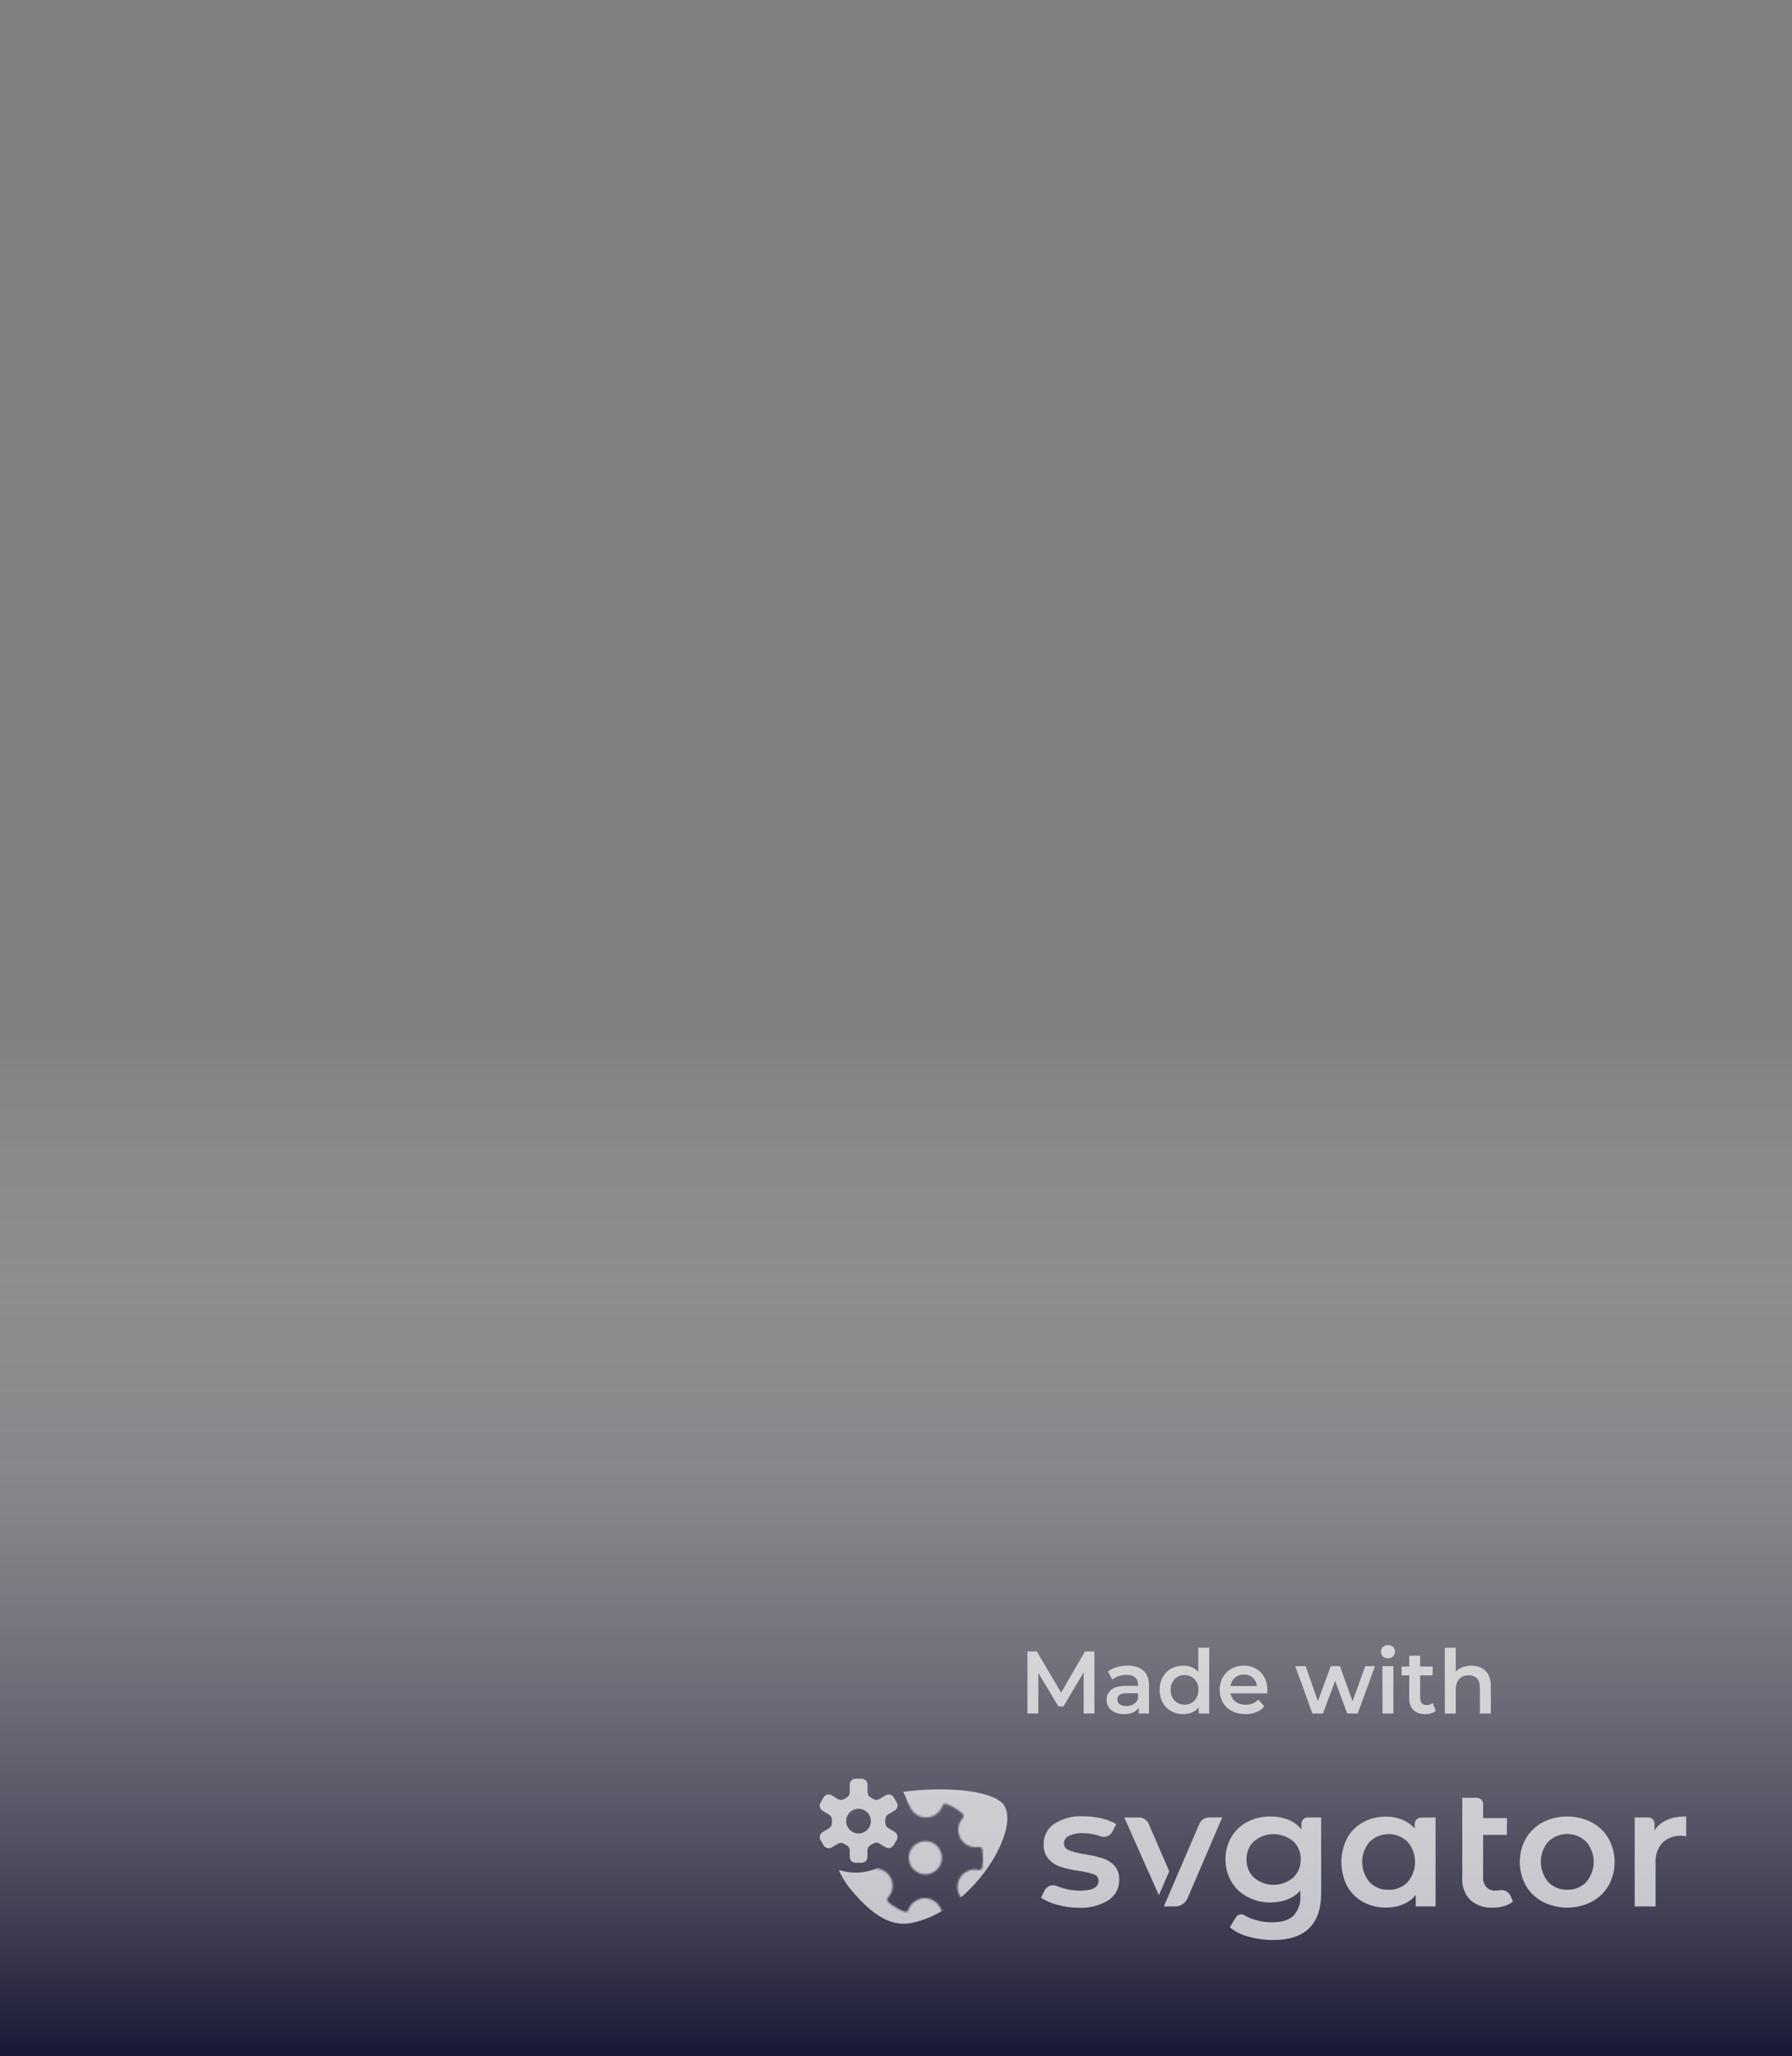 <svg id="eap9rCg3KAe1" xmlns="http://www.w3.org/2000/svg" xmlns:xlink="http://www.w3.org/1999/xlink" viewBox="0 0 1133 1300" shape-rendering="geometricPrecision" text-rendering="geometricPrecision" project-id="ba790b1b00ab401c9b96d44f4756e063" export-id="35931fe1e9fb4d34b0f06ab08ac633ac" cached="false"><rect x="0" y="0" width="1133" height="1300" fill="#808080" stroke="none"/><defs><linearGradient id="eap9rCg3KAe11-fill" x1="0.5" y1="0" x2="0.5" y2="1" spreadMethod="pad" gradientUnits="objectBoundingBox" gradientTransform="translate(0 0)"><stop id="eap9rCg3KAe11-fill-0" offset="0%" stop-color="rgba(255,255,255,0)"/><stop id="eap9rCg3KAe11-fill-1" offset="100%" stop-color="#010022"/></linearGradient></defs><g transform="matrix(1.027 0.033-.031 0.951 870.555 453.798)"><path id="eap9rCg3KAe3" d="M0.298,17.054L2.875,0.403c.062-.448.216-.849.448-1.219.231-.386.525-.71.88-.972.062-.031.108-.077.17-.123l7.284-4.614c.201-.123.401-.216.633-.262.216-.046.448-.046.664-.015.231.031.432.108.633.216.201.123.37.262.525.432l1.975,2.346c.201-.478.355-.972.432-1.481.201-1.296-.031-2.546-.617-3.565-.556-.957-1.404-1.559-2.361-1.713-2.052-.324-4.028,1.528-4.429,4.12-.031.108-.062.201-.123.278-.062.093-.123.154-.216.216-.077.062-.17.093-.262.123-.108.015-.201.015-.309,0-.093-.015-.185-.046-.278-.093s-.154-.123-.231-.201c-.062-.077-.108-.17-.123-.262-.031-.093-.046-.201-.031-.293.556-3.472,3.349-5.91,6.265-5.463c1.435.231,2.67,1.096,3.488,2.485.772,1.327,1.065,2.963.802,4.614-.139.91-.432,1.759-.895,2.562L19.665,0.465c.309.37.525.787.648,1.25.139.463.154.926.093,1.404L17.813,19.77c-.077.525-.262,1.018-.525,1.466-.278.448-.633.833-1.065,1.142-.417.309-.895.54-1.404.664s-1.034.139-1.559.062L3.616,21.607c-.262-.046-.509-.108-.756-.201-.247-.077-.478-.201-.71-.339-.216-.123-.432-.293-.617-.463-.201-.185-.37-.37-.525-.586s-.293-.432-.401-.679c-.108-.231-.185-.478-.247-.741-.062-.247-.108-.509-.108-.772-.015-.262,0-.525.046-.772Zm3.565,2.978l9.66,1.497c.309.046.617.031.926-.046s.602-.201.849-.386c.262-.201.478-.417.633-.694.17-.278.278-.571.324-.88L18.832,2.872c.046-.247.031-.494-.031-.741-.077-.231-.185-.463-.355-.648l-2.222-2.67c-.108.093-.201.201-.293.278-.154.139-.309.262-.463.386-1.096.802-2.346,1.127-3.611.926-.108-.015-.201-.046-.293-.108-.093-.046-.17-.123-.231-.201-.062-.093-.108-.185-.123-.293-.031-.093-.031-.201-.015-.309.015-.093.046-.201.108-.293.046-.093.123-.154.201-.231.093-.062.185-.093.293-.123.093-.031.201-.031.309-.015.957.154,1.944-.17,2.778-.926.108-.093.216-.201.309-.309L12.906,-5.137c-.046-.046-.108-.077-.17-.093-.077-.015-.139,0-.201.046L5.236,-0.569c-.031.031-.062.046-.093.062-.401.293-.633.679-.71,1.157L1.857,17.286c-.015.154-.031.309-.031.478.015.154.031.309.077.463.031.154.077.293.154.448.062.139.139.262.231.401.093.123.201.247.324.339.108.108.231.201.37.293.139.077.278.139.417.201.154.046.309.093.463.123Z" transform="matrix(-.764 3.312-3.312-.764-25.963-362.198)" opacity="0" fill="#fff"/></g><g transform="translate(69.831-218.388)"><path id="eap9rCg3KAe5" d="M2.08,15.425c0-5.154,1.302-8.873,3.905-11.158s6.827-3.427,12.672-3.427c4.091,0,7.385,1.063,9.883,3.188s6.56,6.819,7.412,11.397c.915,4.29,1.46,11.906-3.268,13.215-3.286.939-9.089,0-10.042-3.026-.781-2.631-1.302-5.87.395-11.034c1.204-3.198,2.651-4.164,2.374-5.357-.766-1.731-1.103-1.881-5.156-2.371-.581-.059-1.292-.104-2.974-.085-.889 0-1.065.039-1.801.335-1.311.893-2.604,1.701-3.492,3.857s-.668,2.953-.776,4.835c-.135,2.334.933,5.436,1.59,7.486.637,1.236,1.692,2.333,2.746,2.983s6.163,2.577,9.245,3.905c3.135,1.328,5.765,3.029,7.89,5.101c2.178,2.072,3.268,4.463,3.268,7.173c0,5.313-1.328,9.272-3.985,11.875-2.603,2.603-7.093,3.905-13.469,3.905-5.207,0-9.298-1.036-12.273-3.108-2.975-2.125-5.021-5.393-6.137-9.803-1.331-10.185,6.203-12.709,13.07-6.208c3.183,6.932-.015,4.968,2.391,10.906c1.751,2.804,2.795,3.677,6.853,3.604c4.3.069,5.722-.694,7.891-3.818.738-1.133,1.105-2.34.933-4.623-.169-2.248-1.803-4.827-2.443-5.441-2.583-3.069-3.094-3.504-6.828-5.728-3.657-2.046-4.168-2.557-8.797-6.304s-5.712-3.029-7.89-5.101c-2.125-2.072-3.188-4.463-3.188-7.173Z" transform="matrix(3.311 0 0 3.311 809.053 348.418)" opacity="0" fill="#fff"/><path id="eap9rCg3KAe6" d="M30.636,38.748c4.896,2.039,1.723,12.37 0,19.434h-30.132C1.087,35.751,-0.942,8.089,2.974,4.817C17.504,0.732,20.142,3.644,15.104,8.745C-3.019,25.795,4.856,54.277,10.788,53.321c6.64-.957,16.107-8.746,19.848-14.573Z" transform="matrix(3.311 0 0 3.311 671.433 348.633)" opacity="0" fill="#fff"/><path id="eap9rCg3KAe7" d="M63.542,102.661c-14.168-3.219-27.88-14.94-25.338-24.321c7.107-13.931,16.764-38.517,16.313-50.888-4.02-10.112-18.443-4.849-23.602-0C1.506,55.094,17.461,135.639,22.585,161.729c22.38,6.842,39.814-4.34,47.205-13.627c23.032-14.792,33.973,20.823,44.171,42.698h-113.457v-190c43.094-2.437,79.611-1.116,98.396,7.917-7.775,23.635-20.621,50.514-44.383,64.125c11.013-2.1,26.059,5.591,32.974,12.139-1.086,9.796-12.409,19.287-23.949,17.681Z" transform="matrix(1 0-0 1 511.502 350.478)" opacity="0" fill="#fff"/><path id="eap9rCg3KAe8" d="M13.62,58.183h-13.116C-1.933,33.263,0.597,6.808,8.295,3.26c2.685-1.076,2.461-1.608,9.682-1.532c3.346.704,5.246.211,8.841,3.089c3.662,2.623,5.485,6.339,5.492,11.149.008,5.488-12.298,11.361-11.754,13.24-.318,1.171,14.869,6.052,14.869,12.992c0,4.919-1.803,8.826-5.41,11.722-3.607,2.842-9.072,4.263-16.395,4.263Zm-1.349-7.039c2.608-.25,2.86-.231,4.991-.614c2.131-.437,2.318-.432,4.23-1.361c1.967-.984,3.616-2.041,4.709-3.899s1.98-2.883.478-4.966c-1.677-2.325-2.009-2.96-5.031-3.37-5.168-.343-8.344,1.474-11.317-.125s3.014-8.214,8.544-11.331c4.92-2.643,5.584-5.166,5.314-8.555-.179-2.245-1.579-4.869-3.766-5.717-1.777-.547-4.941-.167-7.198,2.569-.96,1.141-17.836,26.468-7.128,35.219.986,1.004,4.023,2.081,6.173,2.15Z" transform="matrix(3.311 0 0 3.311 356.375 348.633)" opacity="0" fill="#fff"/><path id="eap9rCg3KAe9" d="M11.639,48.877c3.529,2.096,11.149,3.525,16.044,1.52c3.093-2.555,4.516-8.356,1.419-11.973C17.889,29.168,6.335,42.308,3.347,58.087h-2.619L21.602,0.704c8.86,13.423,20.085,41.589,20.874,57.383h-33.643c-1.54-2.6-1.075-7.205,2.807-9.209Z" transform="matrix(3.311 0 0 3.311 187.091 348.951)" opacity="0" fill="#fff"/><path id="eap9rCg3KAe10" d="M35.628,45.458c4.996,2.397,4.698,14.832,5.821,23.908h-40.945C-0.564,50.468,-0.158,16.146,2.167,0.8c3.991-6.329,24.637-6.372,20.818-0C9.2,22.109,7.134,56.598,12.506,58.2c6.85,1.921,14.746-15.117,23.122-12.742Z" transform="matrix(2.771 0 0 2.771 63.847 349.065)" opacity="0" fill="#fff"/></g><rect id="eap9rCg3KAe11" style="mix-blend-mode:multiply" width="1133" height="650" rx="0" ry="0" transform="matrix(1 0 0 1 0 650)" opacity="0.8" fill="url(#eap9rCg3KAe11-fill)" stroke-width="0"/><g id="eap9rCg3KAe12" transform="matrix(3.714 0 0 3.714 501.571 1040)"><path id="eap9rCg3KAe13" d="M100.296,3.591h1.861v8.057h-1.861v-8.057Zm.938-1.328c-.338,0-.62-.106-.849-.317-.228-.221-.343-.493-.343-.815s.114-.588.343-.8c.228-.221.511-.332.849-.332s.62.106.849.317c.228.201.343.458.343.769c0,.332-.114.614-.343.845-.218.221-.501.332-.849.332Zm17.508,4.767v4.617h-1.861v-4.376c0-.704-.164-1.232-.491-1.584-.328-.362-.794-.543-1.399-.543-.685,0-1.226.211-1.623.634-.397.412-.596,1.011-.596,1.796v4.074h-1.861v-11.195h1.861v4.074c.308-.332.685-.583,1.132-.754.457-.181.963-.272,1.519-.272c1.003,0,1.807.297,2.412.89.605.593.908,1.474.908,2.64h-0ZM107.592,11.755c-.873,0-1.548-.231-2.025-.694-.477-.463-.715-1.137-.715-2.022v-3.878h-1.31v-1.509h1.31v-1.841h1.861v1.841h2.129v1.509h-2.129v3.832c0,.392.094.694.283.905.189.201.462.302.819.302.417,0,.764-.111,1.042-.332l.521,1.343c-.218.181-.486.317-.804.407-.308.091-.635.136-.983.136v0Zm-13.296-.106L92.242,6.097L90.157,11.649h-1.787L85.453,3.592h1.757l2.099,5.945l2.189-5.945h1.563l2.144,5.975l2.159-5.975h1.653l-2.933,8.057h-1.787ZM80.712,7.664c0,.131-.01.317-.03.558h-6.238c.109.593.392,1.066.849,1.418.466.342,1.042.513,1.727.513.873,0,1.593-.292,2.159-.875l.998,1.162c-.357.433-.809.759-1.355.981s-1.161.332-1.846.332c-.873,0-1.643-.176-2.308-.528-.665-.352-1.181-.84-1.548-1.464-.357-.634-.536-1.348-.536-2.143c0-.785.174-1.489.521-2.112.357-.634.849-1.127,1.474-1.479s1.33-.528,2.114-.528c.774,0,1.464.176,2.07.528.615.342,1.092.83,1.429,1.464.347.624.521,1.348.521,2.173l-0-0ZM76.692,5.009c-.596,0-1.102.181-1.519.543-.407.352-.655.825-.744,1.418h4.511c-.079-.583-.323-1.056-.729-1.418-.407-.362-.913-.543-1.519-.543ZM69.016,11.648v-1.041c-.308.382-.69.669-1.146.86-.447.191-.943.287-1.489.287-.764,0-1.454-.171-2.07-.513-.605-.342-1.082-.825-1.429-1.448-.347-.634-.521-1.358-.521-2.173s.174-1.534.521-2.158c.347-.624.824-1.106,1.429-1.448C64.927,3.671,65.617,3.5,66.381,3.5c.526,0,1.007.091,1.444.272s.809.453,1.117.815v-4.134h1.861v11.195h-1.787Zm-.357-2.701c.208-.382.313-.825.313-1.328s-.104-.946-.313-1.328c-.208-.382-.491-.674-.849-.875-.357-.211-.759-.317-1.206-.317-.447,0-.849.106-1.206.317-.357.201-.64.493-.849.875s-.313.825-.313,1.328.104.946.313,1.328.491.679.849.89c.357.201.759.302,1.206.302.447,0,.849-.101,1.206-.302.357-.211.64-.508.849-.89ZM56.937,3.5c1.171,0,2.065.287,2.68.86.625.563.938,1.418.938,2.565v4.723h-1.757v-.981c-.228.352-.556.624-.983.815-.417.181-.923.272-1.519.272s-1.117-.101-1.563-.302c-.447-.211-.794-.498-1.042-.86-.238-.372-.357-.79-.357-1.252c0-.724.263-1.303.789-1.735.536-.443,1.375-.664,2.516-.664h2.055v-.121c0-.563-.169-.996-.506-1.298-.328-.302-.819-.453-1.474-.453-.447,0-.888.07-1.325.211-.427.141-.789.337-1.087.588l-.73-1.373c.417-.322.918-.568,1.504-.739s1.206-.257,1.861-.257l0.0 0Zm-.253,6.88c.467,0,.878-.106,1.236-.317.367-.221.625-.533.774-.935v-.935h-1.921c-1.072,0-1.608.357-1.608,1.071c0,.342.134.614.402.815s.64.302,1.117.302h0Zm-10.691.061h-.864l-3.424-5.703v6.91h-1.846v-10.562h1.593l4.139,7.001l4.065-7.001h1.593l.015,10.562h-1.831l-.015-7.001-3.424,5.794Zm63.341,18.899v15.15h-3.372v-1.962c-.578.712-1.324,1.268-2.172,1.617-.906.368-1.876.552-2.853.54-1.38.024-2.742-.308-3.957-.963-1.137-.626-2.074-1.563-2.7-2.7-1.304-2.564-1.304-5.596,0-8.16.628-1.136,1.564-2.072,2.7-2.7c1.215-.653,2.578-.984,3.957-.963.925-.009,1.843.166,2.7.513.817.335,1.55.847,2.145,1.5v-.762c0-.286.114-.561.316-.764s.477-.316.764-.316l2.472-.03Zm-4.767,11.01c1.702-1.974,1.702-4.896,0-6.87-1.8-1.744-4.659-1.744-6.459,0-1.685,1.98-1.685,4.89,0,6.87.841.872,2.011,1.347,3.222,1.308c1.214.039,2.388-.434,3.237-1.302v-.006Zm17.94,3.324c-.451.355-.969.615-1.524.762-.614.172-1.249.258-1.887.255-1.41.091-2.799-.379-3.864-1.308-.962-1.023-1.452-2.403-1.35-3.804v-13.59h2.469c.286,0,.561.114.764.316s.316.477.316.764v2.379h4.047v2.853h-4.047v7.2c-.044.614.154,1.222.552,1.692.406.41.968.628,1.545.597.226.001.452-.017.675-.054.81-.17,1.625.262,1.941,1.026l.363.912Zm5.079.027c-1.2-.634-2.198-1.592-2.88-2.766-1.38-2.494-1.38-5.522,0-8.016.685-1.167,1.683-2.12,2.88-2.751c2.615-1.326,5.704-1.326,8.319,0c1.197.632,2.194,1.584,2.88,2.751c1.38,2.494,1.38,5.522,0,8.016-.682,1.174-1.68,2.132-2.88,2.766-2.615,1.326-5.704,1.326-8.319,0Zm7.392-3.369c1.702-1.974,1.702-4.896,0-6.87-1.8-1.744-4.659-1.744-6.459,0-1.685,1.98-1.685,4.89,0,6.87.841.872,2.011,1.347,3.222,1.308c1.211.044,2.384-.42,3.237-1.281v-.027Zm17.022-11.16v3.372c-.271-.054-.546-.083-.822-.087-1.194-.067-2.362.368-3.222,1.2-.835.96-1.254,2.211-1.167,3.48v7.353h-3.552v-15.15h2.298c.286,0,.561.114.764.316s.316.477.316.764v1.134c1.014-1.588,2.809-2.382,5.385-2.382Zm-107.022,15.042c-1-.244-1.95-.657-2.811-1.221l.621-1.233c.374-.74,1.251-1.073,2.022-.768.374.155.757.288,1.146.399.918.269,1.869.407,2.826.411c2.118,0,3.179-.557,3.183-1.671.014-.511-.319-.966-.81-1.107-.844-.282-1.713-.483-2.595-.6-1.033-.149-2.054-.374-3.054-.675-.775-.249-1.472-.695-2.022-1.296-.611-.711-.921-1.632-.864-2.568-.03-1.383.649-2.685,1.8-3.453c1.447-.932,3.15-1.386,4.869-1.296c1.054 0,2.105.119,3.132.354.902.189,1.769.519,2.568.978l-.675,1.296c-.363.73-1.216,1.072-1.983.795-.985-.36-2.026-.541-3.075-.534-.818-.048-1.635.114-2.373.471-.483.223-.797.701-.81,1.233-.01.547.341,1.036.864,1.2.875.316,1.779.543,2.7.675c1.008.151,2.004.377,2.979.675.77.234,1.467.664,2.022,1.248.596.692.897,1.591.837,2.502.021,1.38-.68,2.671-1.848,3.405-1.505.927-3.257,1.374-5.022,1.281-1.226-.003-2.446-.171-3.627-.501Zm44.883-14.874v12.858c0,5.336-2.724,8.004-8.172,8.004-1.401.008-2.796-.178-4.146-.552-1.178-.305-2.281-.852-3.237-1.605l1.026-1.713c.306-.493.952-.645,1.446-.342.518.293,1.065.533,1.632.714.996.325,2.037.489,3.084.486c1.664,0,2.884-.378,3.66-1.134.846-.947,1.268-2.199,1.167-3.465v-.795c-.611.664-1.368,1.178-2.211,1.5-.914.349-1.886.523-2.865.513-1.356.018-2.696-.299-3.9-.924-1.142-.592-2.097-1.491-2.757-2.595-.682-1.16-1.03-2.486-1.005-3.831-.027-1.341.321-2.662,1.005-3.816.66-1.096,1.613-1.985,2.751-2.568c1.208-.613,2.546-.921,3.9-.9c1.025-.014,2.044.169,3,.54.881.345,1.659.911,2.259,1.644v-.936c0-.286.114-.561.316-.764s.477-.316.764-.316l2.283-.003Zm-4.782,10.263c.866-.808,1.34-1.951,1.299-3.135.036-1.171-.436-2.3-1.296-3.096-1.929-1.588-4.713-1.588-6.642,0-.856.797-1.326,1.926-1.287,3.096-.044,1.182.425,2.325,1.287,3.135c1.922,1.605,4.717,1.605,6.639,0Zm-12.057-10.278l-5.892,13.743c-.369.861-1.214,1.42-2.151,1.422h-1.902l5.763-13.404.3-.675c.283-.652.927-1.073,1.638-1.071l2.244-.015Zm-10.785,13.263l-5.889-13.236h2.511c.718-.001,1.367.43,1.644,1.092l3.492,8.046-1.758,4.098Z" opacity="0.7" clip-rule="evenodd" fill="#fff" fill-rule="evenodd"/><g id="eap9rCg3KAe14" transform="matrix(.3 0 0 0.3-18.122-25.906)" opacity="0.7" mask="url(#eap9rCg3KAe16)"><path id="eap9rCg3KAe15" d="M129.5,243.584c-8.76,2.18-20.08,1.79-37.33-19.63-2.358-2.928-4.382-6.363-5.934-10.028c3.008.979,6.219,1.508,9.554,1.508c17.032,0,30.84-13.808,30.84-30.84c0-5.42-1.398-10.514-3.854-14.939c22.541-3.148,48.247-1.187,56.014,6.199c12.32,11.73-14.11,59.03-49.29,67.73Z" fill="#fff"/><mask id="eap9rCg3KAe16" mask-type="alpha" x="-150%" y="-150%" height="400%" width="400%"><path id="eap9rCg3KAe17" d="M78.375,207.039c0-31.46,25.503-56.963,56.963-56.963s56.963,25.503,56.963,56.963-25.503,56.963-56.963,56.963-56.963-25.503-56.963-56.963Zm89.235-4.715c-.168-.939-1.06-1.567-2-1.41h-.06c-4.154.716-8.305-1.283-10.336-4.977s-1.494-8.27,1.336-11.393c.33-.33.516-.778.516-1.245s-.186-.915-.516-1.245l-.11-.1c-2.707-2.319-5.787-4.161-9.11-5.45-.436-.173-.923-.165-1.353.023s-.767.539-.937.977v.06c-1.404,3.987-5.188,6.639-9.414,6.598s-7.959-2.765-9.286-6.778c-.134-.449-.442-.826-.855-1.048s-.897-.269-1.345-.132h-.11c-3.264,1.214-6.312,2.942-9.03,5.12-.373.282-.619.701-.683,1.164s.06.933.343,1.306l.1.12c2.683,3.224,3.038,7.791.884,11.391s-6.345,5.448-10.454,4.609c-.456-.104-.935-.023-1.331.227s-.676.647-.779,1.103v.09c-.554,3.438-.554,6.942,0,10.38.064.465.312.885.687,1.167s.848.402,1.313.333h.11c4.154-.716,8.305,1.283,10.336,4.977s1.494,8.27-1.336,11.393c-.33.33-.516.778-.516,1.245s.186.915.516,1.245l.11.1c2.709,2.308,5.789,4.14,9.11,5.42.436.173.923.165,1.353-.023s.767-.539.937-.977v-.06c1.408-3.973,5.182-6.615,9.397-6.579s7.943,2.743,9.283,6.739c.134.449.442.826.855,1.048s.897.269,1.345.132h.11c3.304-1.225,6.387-2.978,9.13-5.19.372-.287.613-.71.672-1.175s-.072-.935-.362-1.305l-.1-.12c-2.83-3.196-3.287-7.848-1.134-11.534s6.43-5.572,10.604-4.676c.93.233,1.874-.33,2.11-1.26v-.09c.535-3.379.535-6.821,0-10.2Zm-41.67,4.69c0-5.197,4.213-9.41,9.41-9.41s9.41,4.213,9.41,9.41-4.213,9.41-9.41,9.41-9.41-4.213-9.41-9.41Z" fill="#d2dbed" stroke-width="0"/></mask></g><path id="eap9rCg3KAe18" d="M116.33,114.77l-3.64-2.18c-1.023-.593-1.652-1.687-1.65-2.87v-2c-.002-1.183.627-2.277,1.65-2.87l3.64-2.18c.763-.436,1.321-1.157,1.552-2.005s.115-1.753-.322-2.515v0l-1.74-3c-.935-1.566-2.961-2.08-4.53-1.15v0l-3.68,2.18c-1.024.591-2.286.591-3.31,0l-1.7-1c-1.023-.593-1.652-1.687-1.65-2.87v-4.38c0-.878-.349-1.72-.969-2.341s-1.463-.969-2.341-.969h-3.47c-.878,0-1.72.349-2.341.969s-.969,1.463-.969,2.341s0,.06,0,.09v4.35c.002,1.183-.627,2.277-1.65,2.87l-1.68,1c-1.024.591-2.286.591-3.31,0L80.56,94c-.767-.449-1.683-.57-2.54-.337s-1.586.802-2.02,1.577v0l-1.74,3c-.443.758-.567,1.662-.344,2.512s.775,1.576,1.534,2.018v0L79.1,105c1.023.593,1.652,1.687,1.65,2.87v2c.002,1.183-.627,2.277-1.65,2.87l-3.61,2.18c-1.578.918-2.115,2.94-1.2,4.52v0l1.74,3c.918,1.578,2.94,2.115,4.52,1.2v0l3.66-2.18c1.024-.591,2.286-.591,3.31,0l1.68,1c1.023.593,1.652,1.687,1.65,2.87v3.67c0,.878.349,1.72.969,2.341s1.463.969,2.341.969h3.46c.878,0,1.72-.349,2.341-.969s.969-1.463.969-2.341v0-3.77c-.002-1.183.627-2.277,1.65-2.87l1.7-1c1.024-.591,2.286-.591,3.31,0l3.66,2.18c1.582.913,3.605.372,4.52-1.21v0l1.74-3c.939-1.568.428-3.601-1.14-4.54Zm-20.49.91c-3.866,0-7-3.134-7-7s3.134-7,7-7s7,3.134,7,7v0c0,3.866-3.134,7-7,7v0Z" transform="matrix(.3 0 0 0.3-17.651-2.639)" opacity="0.7" fill="#fff"/></g>
</svg>
